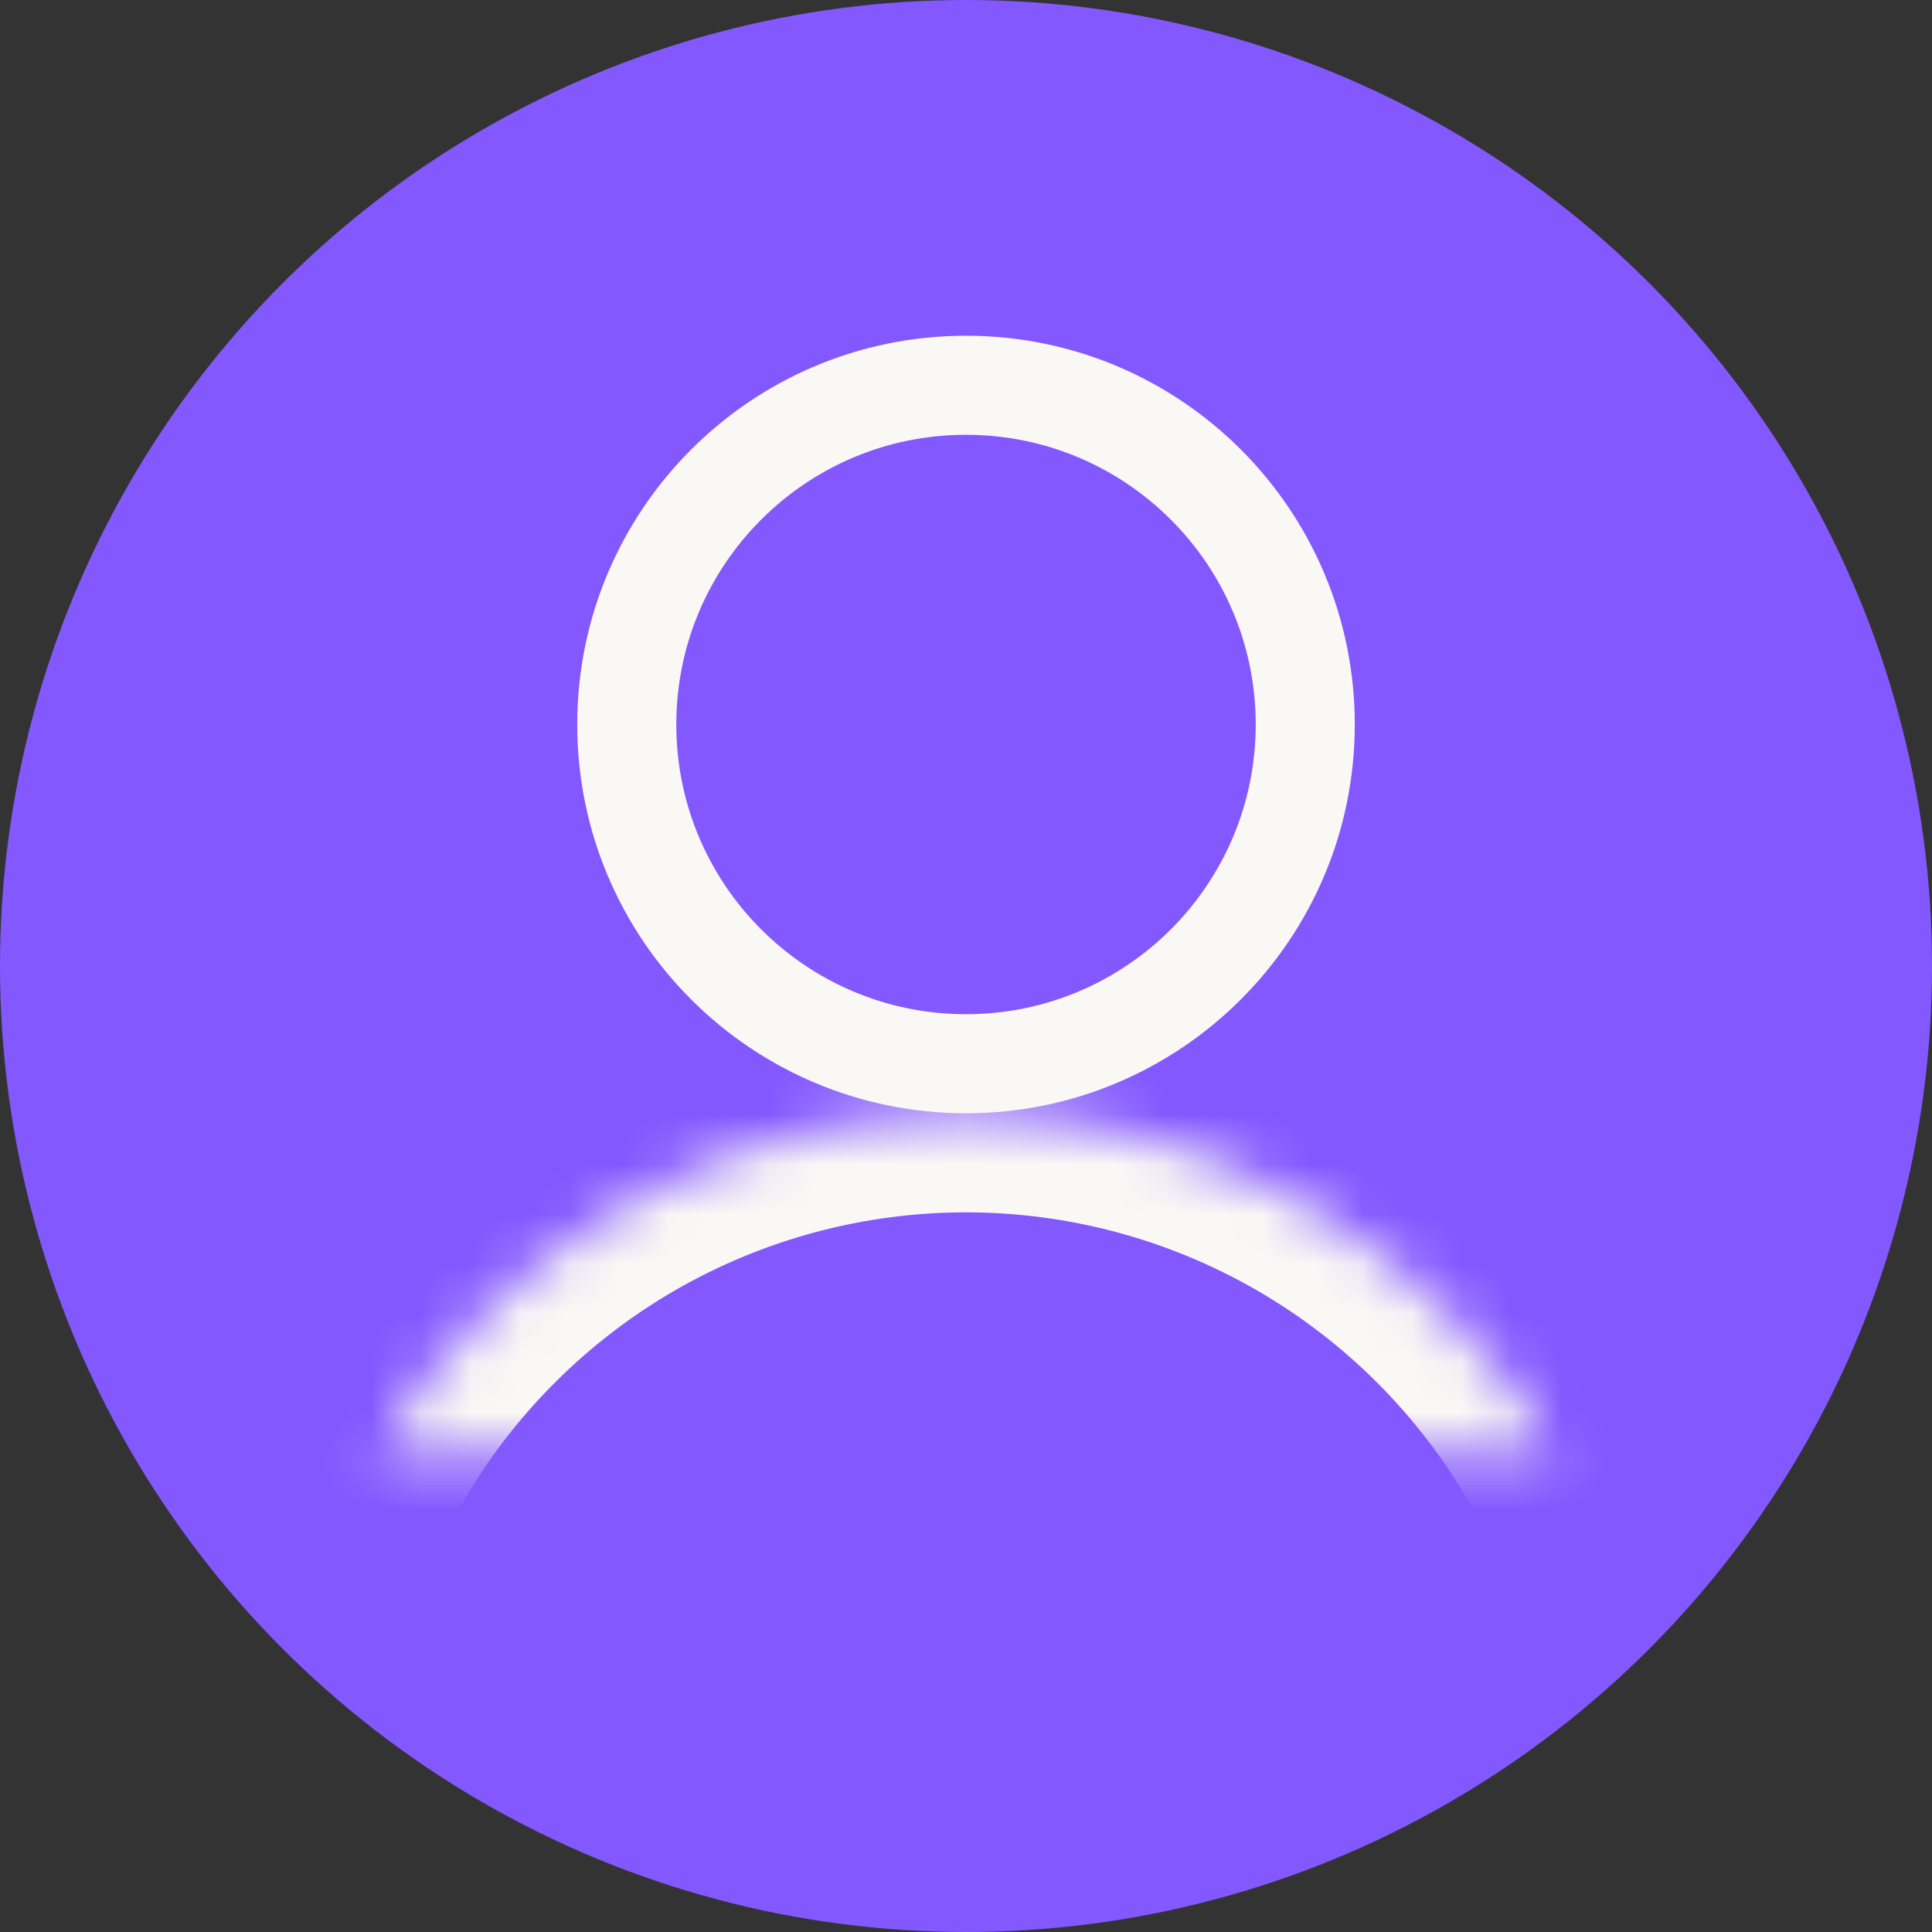 <svg width="39" height="39" viewBox="0 0 39 39" fill="none" xmlns="http://www.w3.org/2000/svg">
<rect x="0" y="0" width="39" height="39" fill="#333333" stroke="none"/>
<circle cx="19.5" cy="19.5" r="19.5" fill="#8358FF"/>
<path d="M26.348 14.625C26.348 18.407 23.282 21.473 19.5 21.473C15.718 21.473 12.652 18.407 12.652 14.625C12.652 10.843 15.718 7.777 19.5 7.777C23.282 7.777 26.348 10.843 26.348 14.625Z" stroke="#FAF8F5" stroke-width="2" stroke-miterlimit="10"/>
<mask id="path-3-inside-1_1_811" fill="white">
<path d="M7.604 29.338C8.811 27.25 10.545 25.517 12.633 24.312C14.721 23.107 17.089 22.473 19.5 22.473C21.911 22.473 24.279 23.107 26.367 24.312C28.455 25.517 30.189 27.251 31.395 29.338"/>
</mask>
<path d="M5.873 28.337C5.32 29.294 5.648 30.517 6.604 31.07C7.56 31.622 8.784 31.295 9.336 30.338L5.873 28.337ZM29.663 30.339C30.216 31.295 31.439 31.623 32.396 31.07C33.352 30.517 33.68 29.294 33.127 28.338L29.663 30.339ZM9.336 30.338C10.367 28.555 11.848 27.074 13.632 26.044L11.633 22.58C9.241 23.96 7.254 25.946 5.873 28.337L9.336 30.338ZM13.632 26.044C15.416 25.015 17.44 24.473 19.5 24.473L19.5 20.473C16.738 20.473 14.025 21.199 11.633 22.58L13.632 26.044ZM19.5 24.473C21.56 24.473 23.583 25.015 25.367 26.044L27.367 22.58C24.975 21.199 22.262 20.473 19.5 20.473L19.5 24.473ZM25.367 26.044C27.151 27.074 28.633 28.555 29.663 30.339L33.127 28.338C31.745 25.946 29.759 23.961 27.367 22.58L25.367 26.044Z" fill="#FAF8F5" mask="url(#path-3-inside-1_1_811)"/>
</svg>
